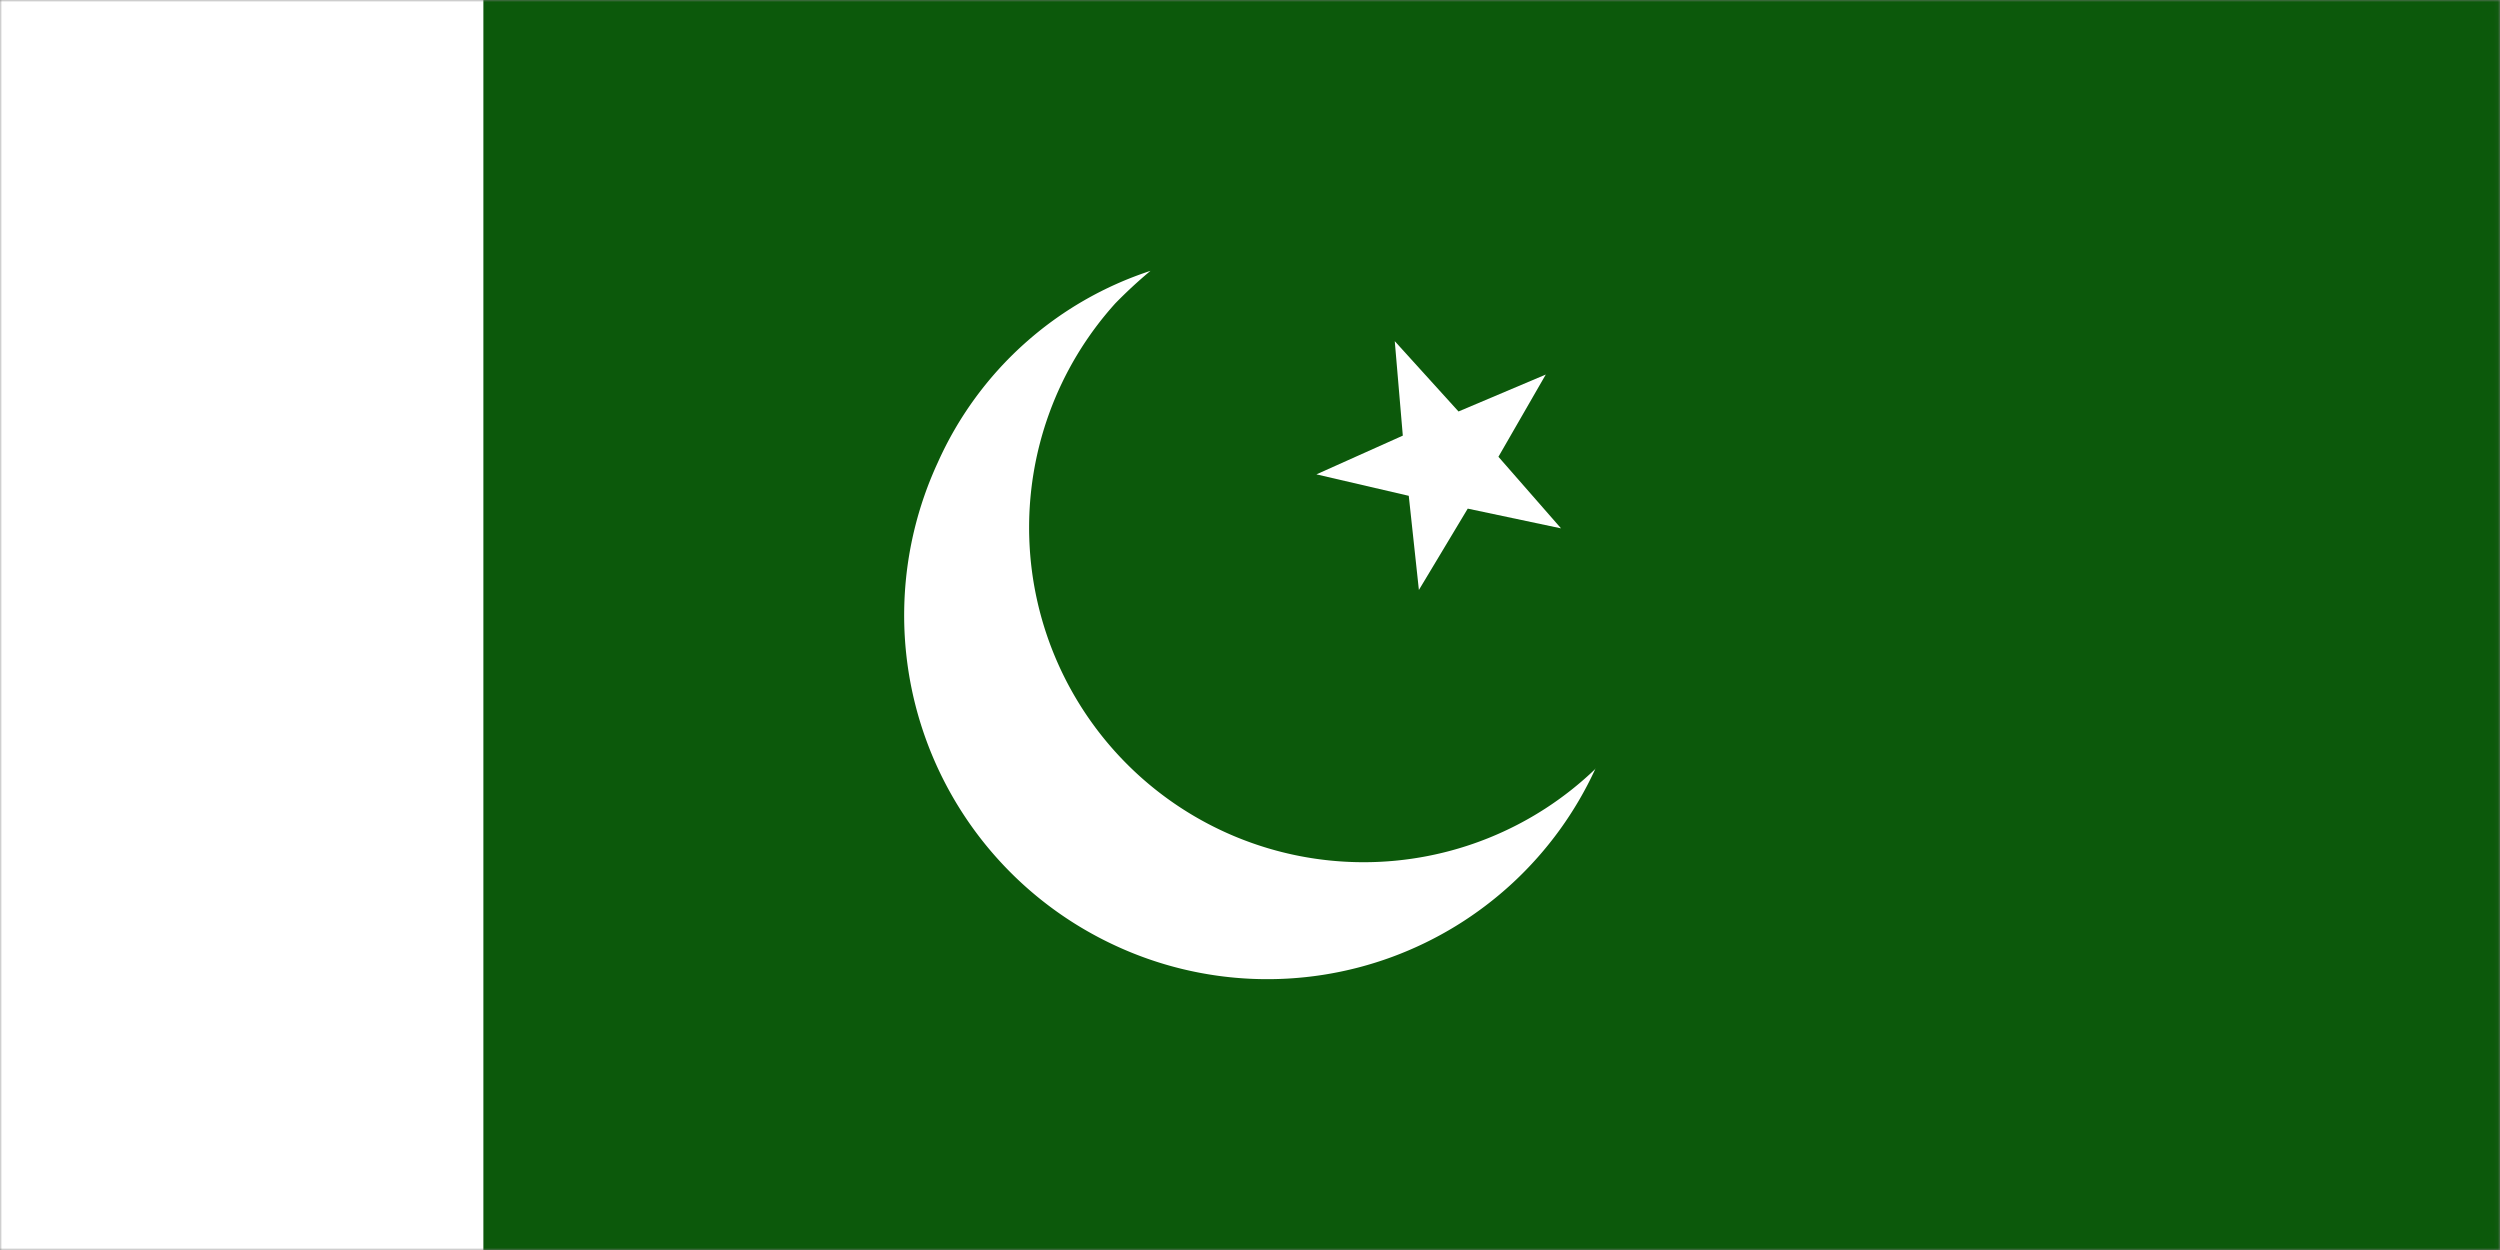<svg xmlns="http://www.w3.org/2000/svg" width="600" height="300" fill="none"><rect width="100%" height="100%" fill="#808080" stroke="none"/><g clip-path="url(#a)"><mask id="b" width="601" height="300" x="-1" y="0" maskUnits="userSpaceOnUse" style="mask-type:luminance"><path fill="#fff" d="M-.03 0h600.001v300h-600z"/></mask><g fill-rule="evenodd" clip-rule="evenodd" mask="url(#b)"><path fill="#0C590B" d="M0 0h600.059v300H0z"/><path fill="#fff" d="M0 0h116.011v300H0z"/></g><path fill="#fff" fill-rule="evenodd" d="m374.563 126.79-22.305-4.72-11.724 19.524-2.431-22.599-22.162-5.149 20.733-9.297-1.931-22.671 15.299 16.878 20.947-8.868-11.367 19.738 15.013 17.164z" clip-rule="evenodd"/><path fill="#fff" fill-rule="evenodd" d="M382.928 184.432a86.66 86.66 0 0 1-48.826 45.228 86.6 86.6 0 0 1-66.487-2.747 87.3 87.3 0 0 1-45.269-49.151 87.35 87.35 0 0 1 2.732-66.777A84.784 84.784 0 0 1 276.122 65a112 112 0 0 0-8.436 7.795 80.33 80.33 0 0 0 3.755 111.537 80.267 80.267 0 0 0 111.559.1z" clip-rule="evenodd"/></g><defs><clipPath id="a"><path fill="#fff" d="M0 0h600v300H0z"/></clipPath></defs></svg>